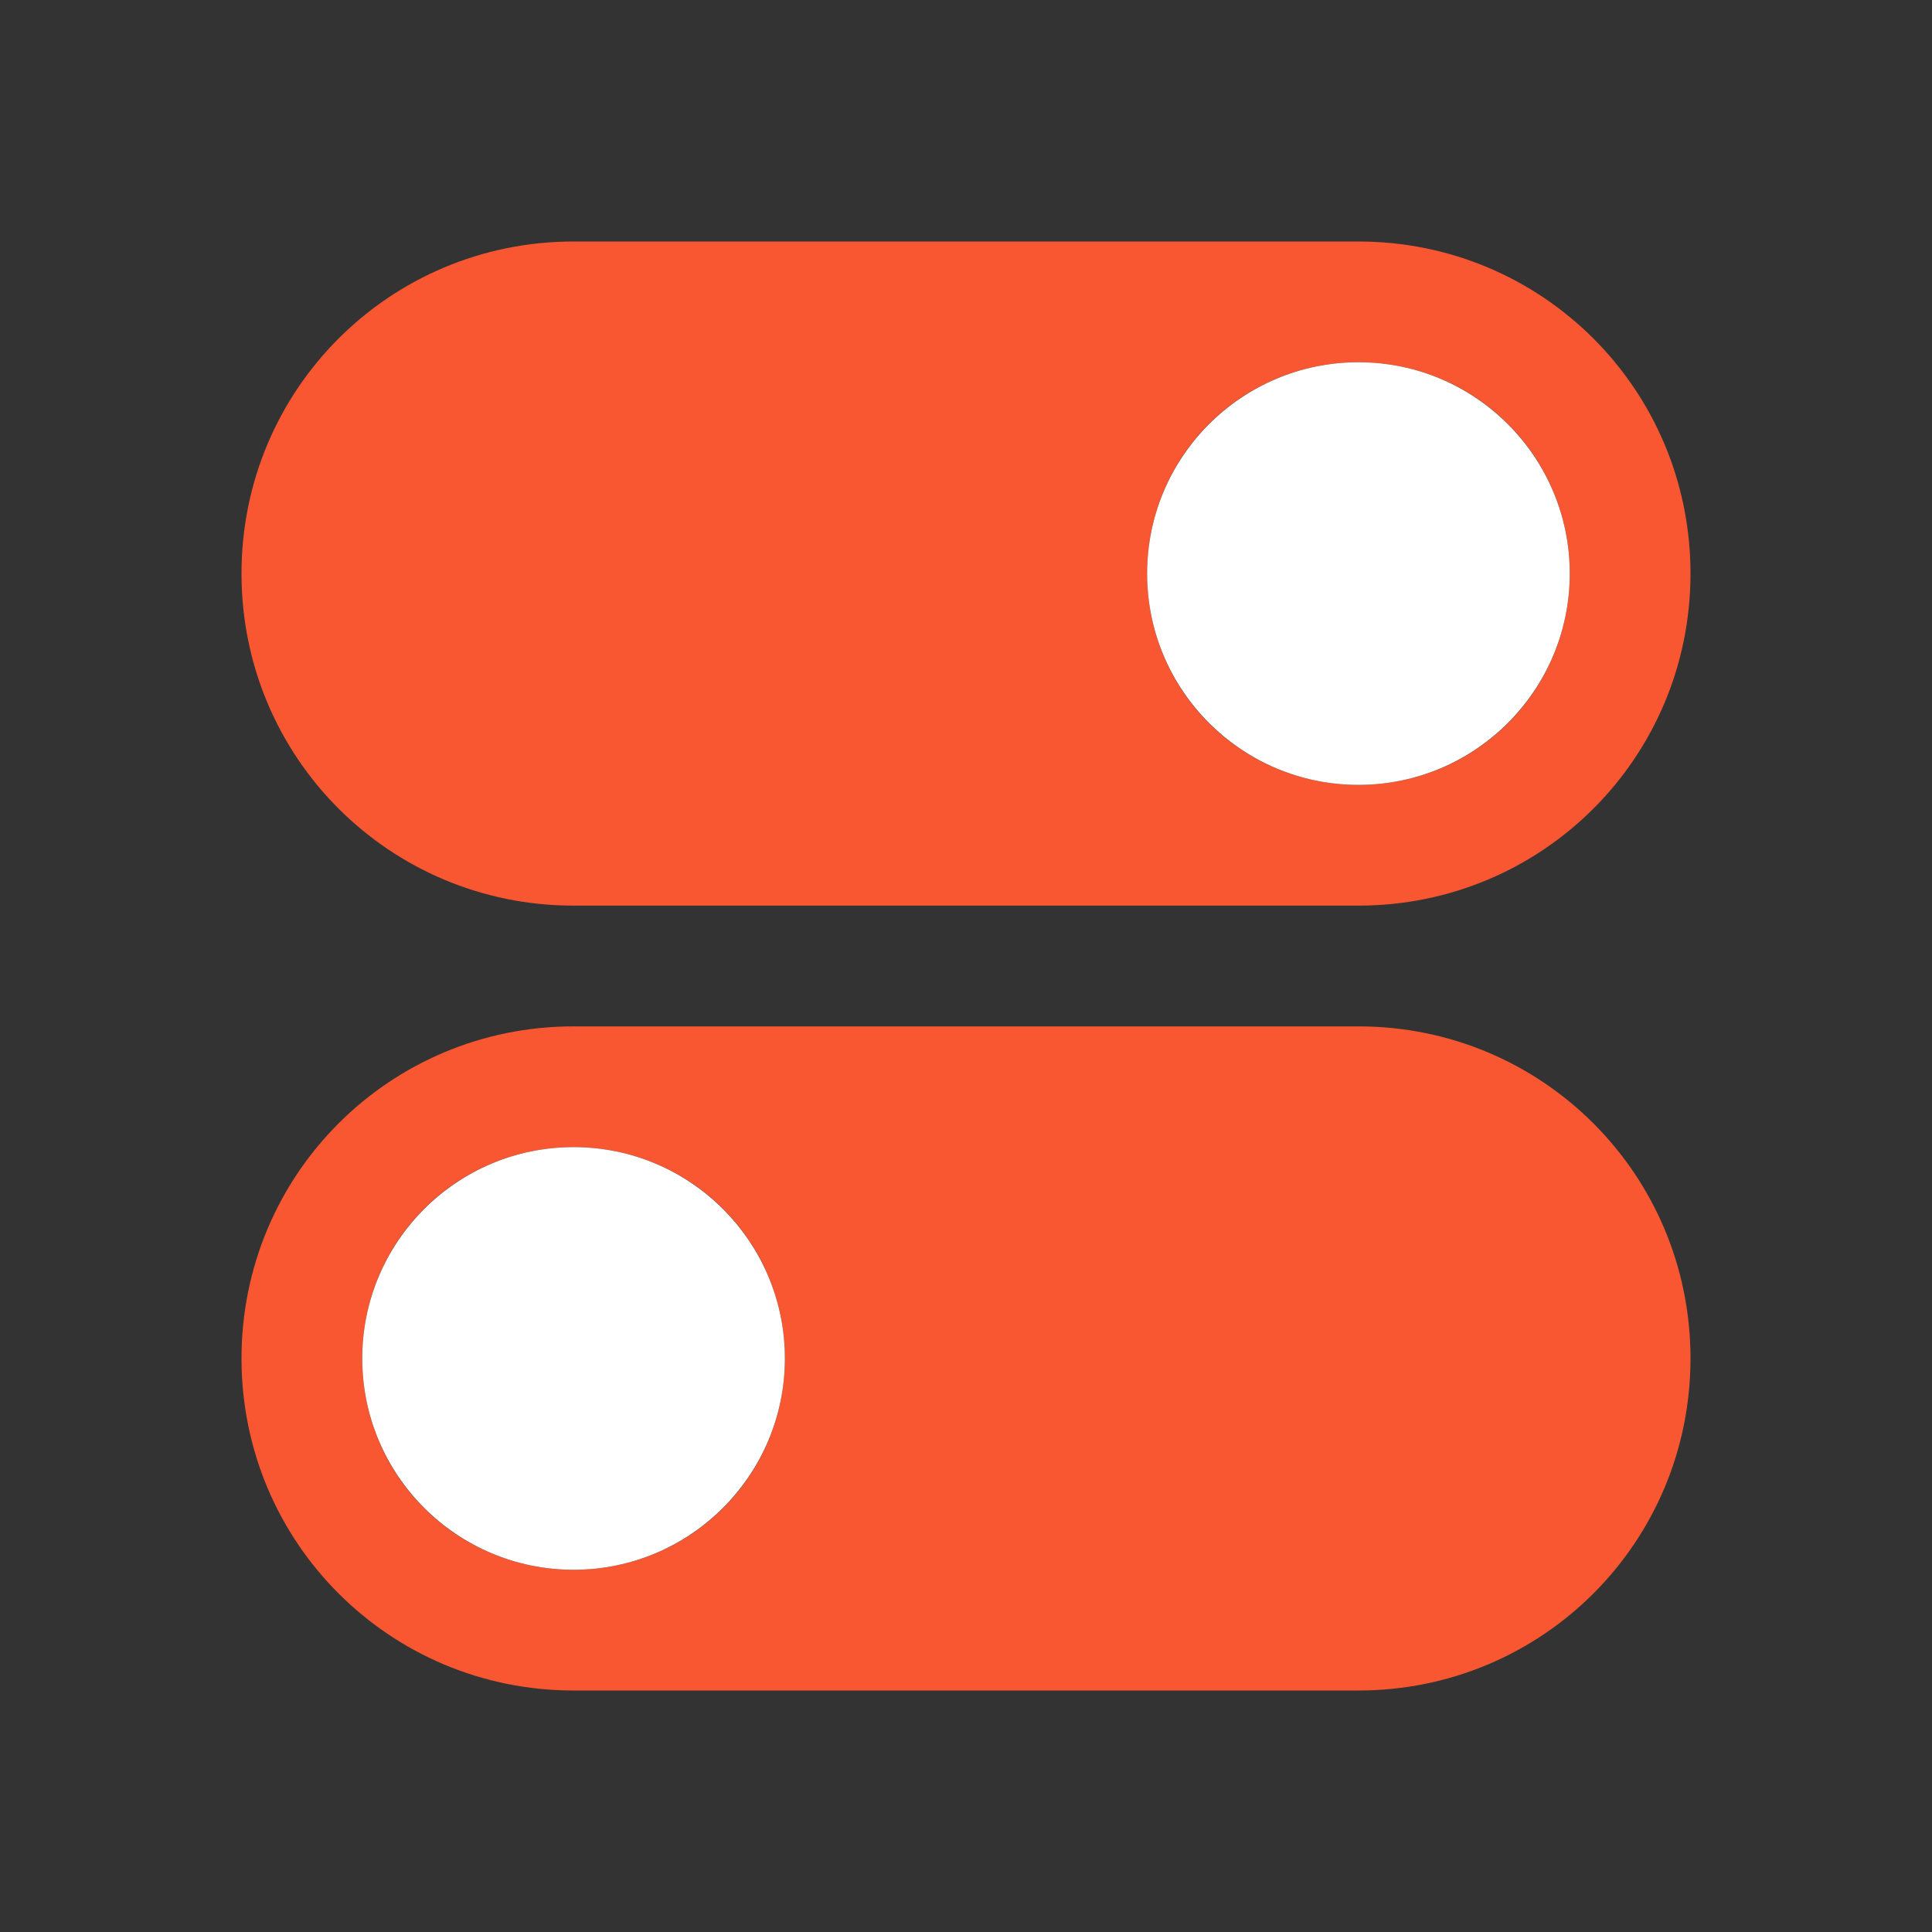 <?xml version="1.0" encoding="UTF-8" standalone="no"?>
<svg
   viewBox="0 0 32 32"
   version="1.1"
   id="svg6"
   sodipodi:docname="config.svg"
   inkscape:export-filename="/home/jupiter007/Libreoffice yaru theme fullcolor/build/cmd/32/config.png"
   inkscape:export-xdpi="95"
   inkscape:export-ydpi="95"
   inkscape:version="1.1.1 (eb90963e84, 2021-10-02)"
   xmlns:inkscape="http://www.inkscape.org/namespaces/inkscape"
   xmlns:sodipodi="http://sodipodi.sourceforge.net/DTD/sodipodi-0.dtd"
   xmlns:xlink="http://www.w3.org/1999/xlink"
   xmlns="http://www.w3.org/2000/svg"
   xmlns:svg="http://www.w3.org/2000/svg"
   xmlns:rdf="http://www.w3.org/1999/02/22-rdf-syntax-ns#"
   xmlns:cc="http://creativecommons.org/ns#"
   xmlns:dc="http://purl.org/dc/elements/1.1/">
  <rect x="0" y="0" width="32" height="32" fill="#333333" stroke="none"/>
  <defs
     id="defs10">
    <linearGradient
       id="d"
       gradientUnits="userSpaceOnUse"
       x1="20.522"
       x2="20.217"
       y1="24.603"
       y2="7.399">
      <stop
         offset="0"
         stop-color="#fff"
         id="stop9" />
      <stop
         offset="1"
         stop-color="#959595"
         id="stop11" />
    </linearGradient>
    <linearGradient
       id="c"
       gradientUnits="userSpaceOnUse"
       x1="15.321"
       x2="15.321"
       xlink:href="#b"
       y1="3"
       y2="29.045" />
    <linearGradient
       id="b">
      <stop
         offset="0"
         stop-color="#fff"
         id="stop3" />
      <stop
         offset="1"
         stop-color="#fff"
         stop-opacity="0"
         id="stop5" />
    </linearGradient>
    <linearGradient
       id="a"
       gradientUnits="userSpaceOnUse"
       x1="16.117"
       x2="16.117"
       xlink:href="#b"
       y1="21.119"
       y2="10.998" />
    <linearGradient
       id="e"
       gradientUnits="userSpaceOnUse"
       x1="17.036"
       x2="17.036"
       y1="2"
       y2="30.012">
      <stop
         offset="0"
         stop-color="#f6f6f6"
         id="stop14" />
      <stop
         offset="1"
         stop-color="#d2d2d2"
         id="stop16" />
    </linearGradient>
    <linearGradient
       id="f"
       gradientUnits="userSpaceOnUse"
       x1="10.923"
       x2="10.923"
       y1="2"
       y2="30.045">
      <stop
         offset="0"
         stop-color="#aaa"
         id="stop19" />
      <stop
         offset="1"
         stop-color="#8c8c8c"
         id="stop21" />
    </linearGradient>
    <radialGradient
       id="g"
       cx="6.703"
       cy="73.616"
       gradientTransform="matrix(2.213,0,0,0.484,1.164,-7.145)"
       gradientUnits="userSpaceOnUse"
       r="7.228">
      <stop
         offset="0"
         id="stop24" />
      <stop
         offset="1"
         stop-opacity="0"
         id="stop26" />
    </radialGradient>
  </defs>
  <sodipodi:namedview
     pagecolor="#ffffff"
     bordercolor="#666666"
     borderopacity="1"
     objecttolerance="10"
     gridtolerance="10"
     guidetolerance="10"
     inkscape:pageopacity="0"
     inkscape:pageshadow="2"
     inkscape:window-width="1920"
     inkscape:window-height="1016"
     id="namedview8"
     showgrid="true"
     inkscape:zoom="20.85965"
     inkscape:cx="3.2359124"
     inkscape:cy="14.214045"
     inkscape:window-x="0"
     inkscape:window-y="27"
     inkscape:window-maximized="1"
     inkscape:current-layer="svg6"
     inkscape:document-rotation="0"
     inkscape:pagecheckerboard="0">
    <inkscape:grid
       type="xygrid"
       id="grid929" />
  </sodipodi:namedview>
  <path
     inkscape:connector-curvature="0"
     style="opacity:1;fill:#f85731;fill-opacity:1.0;fill-rule:nonzero;stroke:none;stroke-width:0.001;stroke-linecap:butt;stroke-linejoin:round;stroke-miterlimit:4;stroke-dasharray:none;stroke-dashoffset:0;stroke-opacity:1"
     d="M 9.5,4 C 6.453,4 4,6.453 4,9.5 4,12.547 6.453,15 9.5,15 h 13 C 25.547,15 28,12.547 28,9.5 28,6.453 25.547,4 22.5,4 Z m 13,2 C 24.439,6 26,7.561 26,9.5 26,11.439 24.439,13 22.5,13 20.561,13 19,11.439 19,9.5 19,7.561 20.561,6 22.5,6 Z"
     id="rect819" />
  <path
     id="path825"
     d="m 22.5,17 c 3.047,0 5.5,2.453 5.5,5.5 0,3.047 -2.453,5.5 -5.5,5.5 H 9.5 C 6.453,28 4,25.547 4,22.5 4,19.453 6.453,17 9.5,17 Z m -13,2 C 7.561,19 6,20.561 6,22.5 6,24.439 7.561,26 9.5,26 11.439,26 13,24.439 13,22.5 13,20.561 11.439,19 9.5,19 Z"
     style="opacity:1;fill:#f85731;fill-opacity:1.0;fill-rule:nonzero;stroke:none;stroke-width:0.001;stroke-linecap:butt;stroke-linejoin:round;stroke-miterlimit:4;stroke-dasharray:none;stroke-dashoffset:0;stroke-opacity:1"
     inkscape:connector-curvature="0" />
  <circle
     style="opacity:1;fill:#ffffff;fill-opacity:1;fill-rule:nonzero;stroke:none;stroke-width:2;stroke-linecap:round;stroke-linejoin:round;stroke-miterlimit:4;stroke-dasharray:none;stroke-opacity:1"
     id="path814"
     cx="22.5"
     cy="9.5"
     r="3.5" />
  <circle
     r="3.5"
     cy="22.5"
     cx="9.5"
     id="circle816"
     style="opacity:1;fill:#ffffff;fill-opacity:1;fill-rule:nonzero;stroke:none;stroke-width:2;stroke-linecap:round;stroke-linejoin:round;stroke-miterlimit:4;stroke-dasharray:none;stroke-opacity:1" />
</svg>
